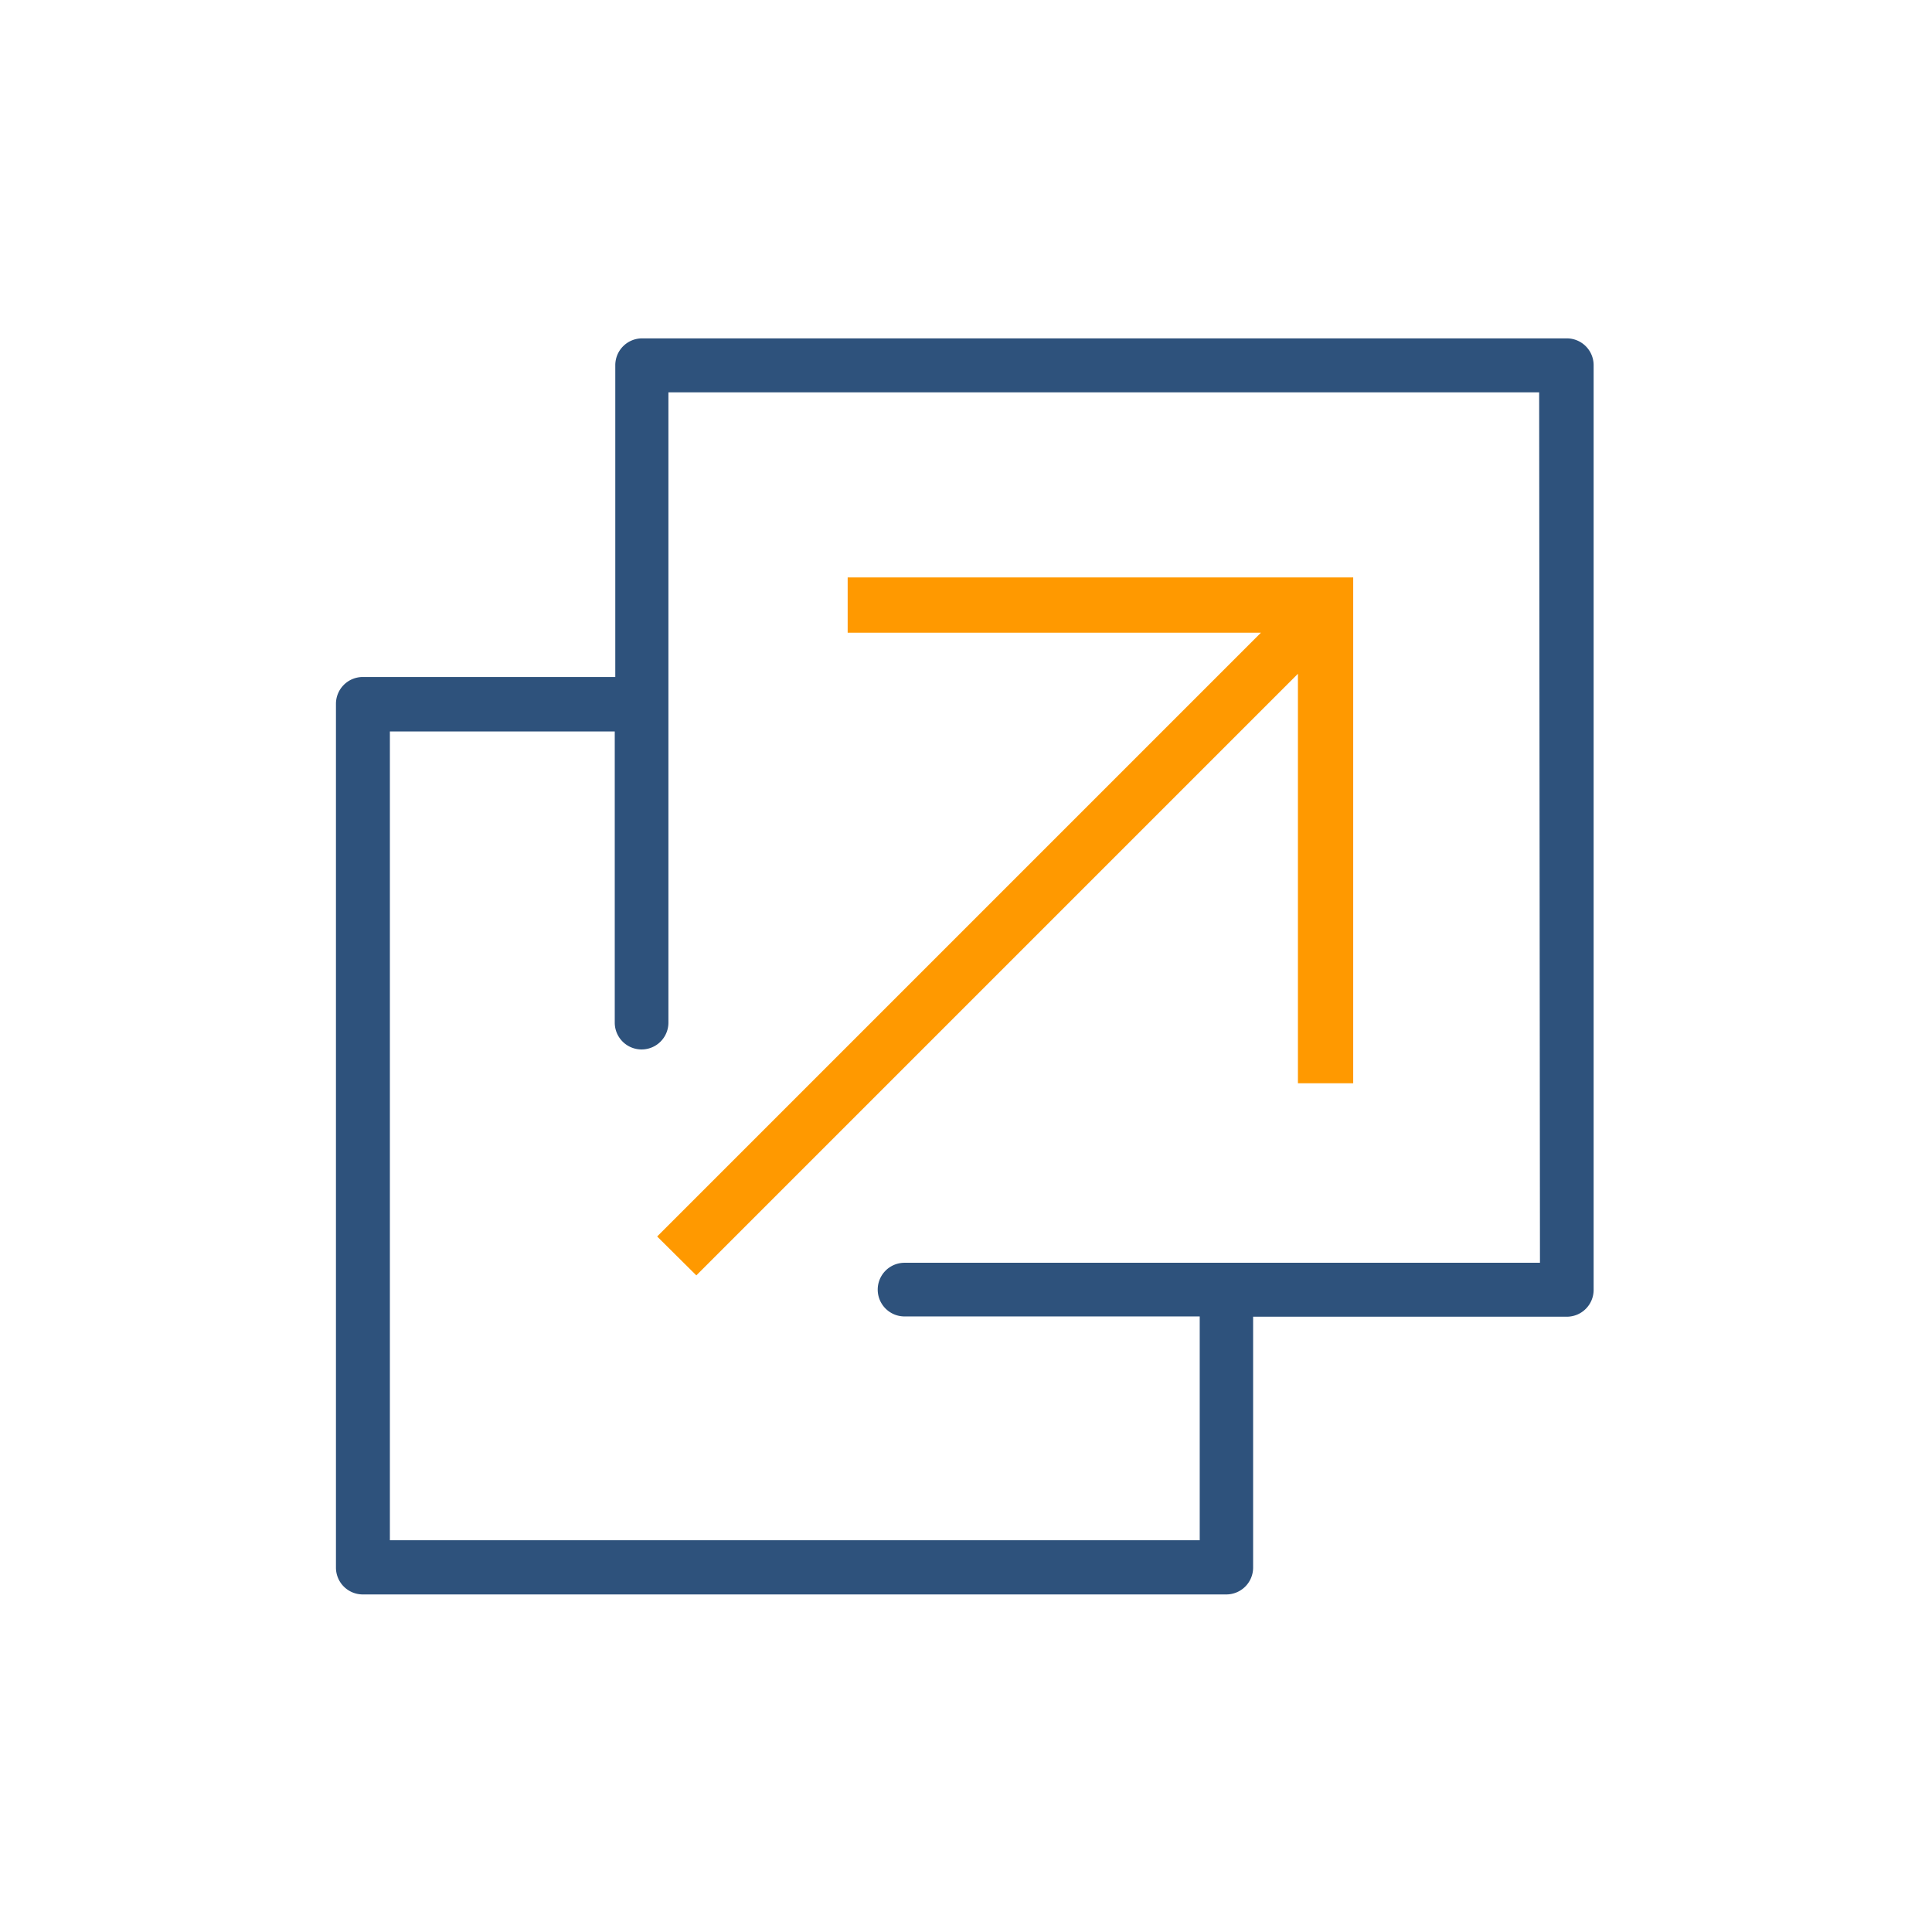 <svg xmlns="http://www.w3.org/2000/svg" viewBox="0 0 72 72"><defs><style>.cls-1{opacity:0;}.cls-2{fill:#fbb03b;}.cls-3{fill:none;}.cls-4{fill:#2e527c;}.cls-5{fill:#f90;}</style></defs><g id="图层_2" data-name="图层 2"><g id="图层_1-2" data-name="图层 1"><g id="Frame239"><g class="cls-1"><rect class="cls-2" width="72" height="72"/></g><rect class="cls-3" x="12" y="12" width="48" height="48"/><path class="cls-4" d="M59.39,48.06V13.61a1,1,0,0,0-1-1H23.93a1,1,0,0,0-1,1V25.23H13.52a1,1,0,0,0-1,1V58.42a1,1,0,0,0,1,1H45.7a1,1,0,0,0,1-1V49.07H58.38A1,1,0,0,0,59.39,48.06Zm-2-1H33.71a1,1,0,0,0,0,2h11v8.34H14.53V27.26h8.38V38.11a1,1,0,0,0,2,0V14.62H57.36Z"/><polygon class="cls-5" points="48.37 25.11 48.37 40.37 50.43 40.37 50.43 21.52 31.59 21.52 31.59 23.58 46.99 23.58 24.49 46.08 25.95 47.53 48.37 25.11"/></g></g></g></svg>